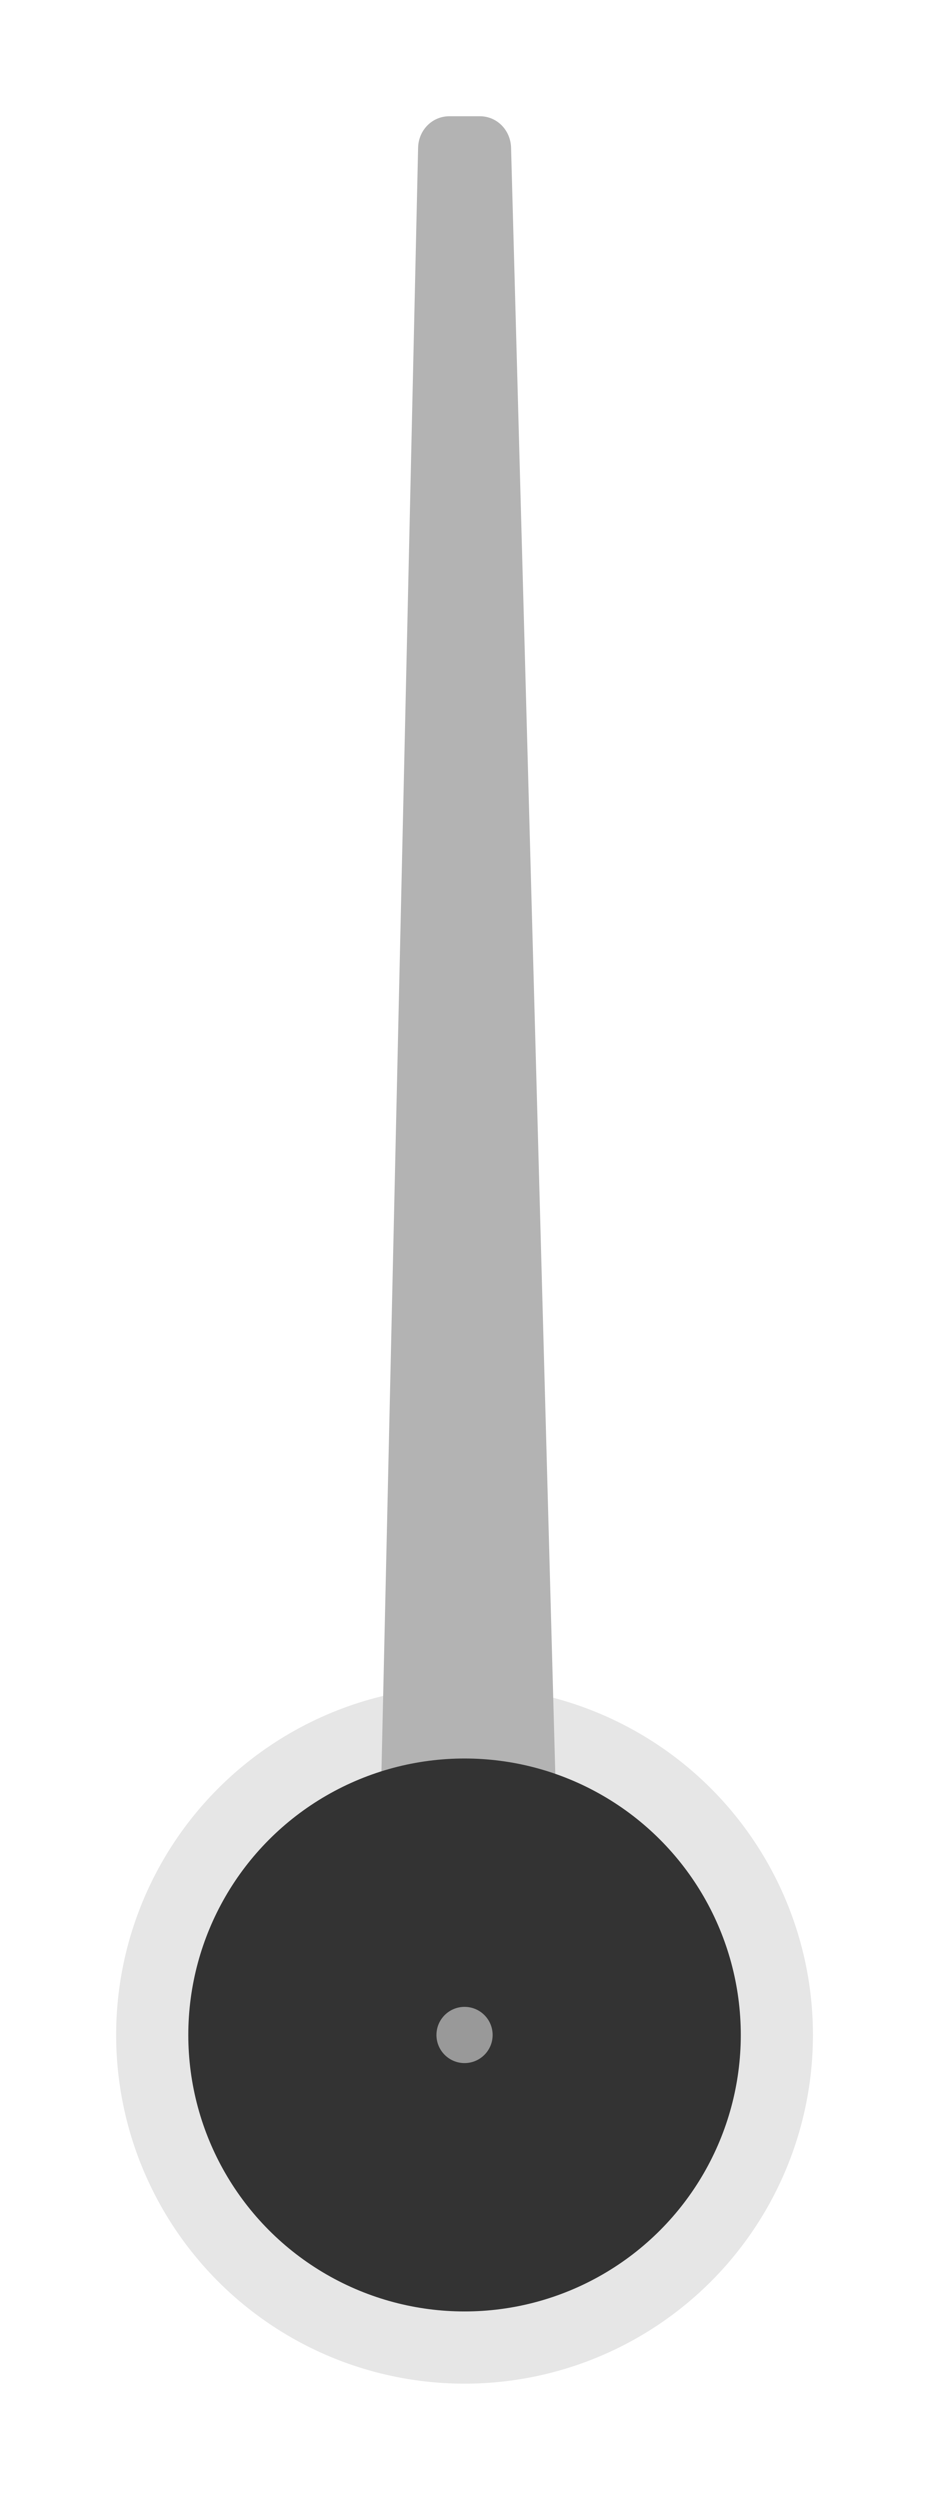 <?xml version="1.0" encoding="UTF-8" standalone="no"?>
<!-- Created with Inkscape (http://www.inkscape.org/) -->

<svg
   width="40"
   height="107.544"
   viewBox="0 0 10.583 28.454"
   version="1.1"
   id="svg5"
   sodipodi:docname="gauge_rod.svg"
   inkscape:version="1.2.1 (9c6d41e, 2022-07-14)"
   xmlns:inkscape="http://www.inkscape.org/namespaces/inkscape"
   xmlns:sodipodi="http://sodipodi.sourceforge.net/DTD/sodipodi-0.dtd"
   xmlns="http://www.w3.org/2000/svg"
   xmlns:svg="http://www.w3.org/2000/svg">
  <sodipodi:namedview
     id="namedview2377"
     pagecolor="#ffffff"
     bordercolor="#000000"
     borderopacity="0.25"
     inkscape:showpageshadow="2"
     inkscape:pageopacity="0.0"
     inkscape:pagecheckerboard="0"
     inkscape:deskcolor="#d1d1d1"
     showgrid="false"
     inkscape:zoom="7.7921596"
     inkscape:cx="-29.388515"
     inkscape:cy="55.247842"
     inkscape:window-width="1920"
     inkscape:window-height="991"
     inkscape:window-x="0"
     inkscape:window-y="0"
     inkscape:window-maximized="1"
     inkscape:current-layer="layer1" />
  <defs
     id="defs2" />
  <g
     id="layer1"
     transform="translate(-23.812,-5.941)">
    <circle
       style="fill:#e6e6e6;stroke:#cccccc;stroke-width:0;stroke-linecap:round;stroke-linejoin:round;stroke-opacity:0.021;paint-order:stroke markers fill;fill-opacity:1"
       id="path348"
       cx="29.104"
       cy="29.104"
       r="3.969" />
    <path
       id="rect5539"
       style="fill:#b3b3b3;stroke:#f2f2f2;stroke-width:0;stroke-linecap:round;stroke-linejoin:bevel;paint-order:stroke markers fill;fill-opacity:1"
       d="m 28.932,7.264 h 0.345 c 0.198,0 0.351,0.159 0.357,0.357 l 0.529,19.433 c 0.006,0.219 -0.305,0.386 -0.683,0.386 h -0.661 c -0.379,0 -0.688,-0.172 -0.683,-0.386 L 28.575,7.621 C 28.58,7.423 28.734,7.264 28.932,7.264 Z" />
    <circle
       style="fill:#333333;stroke:#cccccc;stroke-width:0;stroke-linecap:round;stroke-linejoin:round;stroke-opacity:0.021;paint-order:stroke markers fill"
       id="circle2496"
       cx="29.104"
       cy="29.104"
       r="3.147" />
    <circle
       style="fill:#999999;stroke:#cccccc;stroke-width:0;stroke-linecap:round;stroke-linejoin:round;stroke-opacity:0.021;paint-order:stroke markers fill"
       id="circle4809"
       cx="29.104"
       cy="29.104"
       r="0.32" />
  </g>
</svg>
